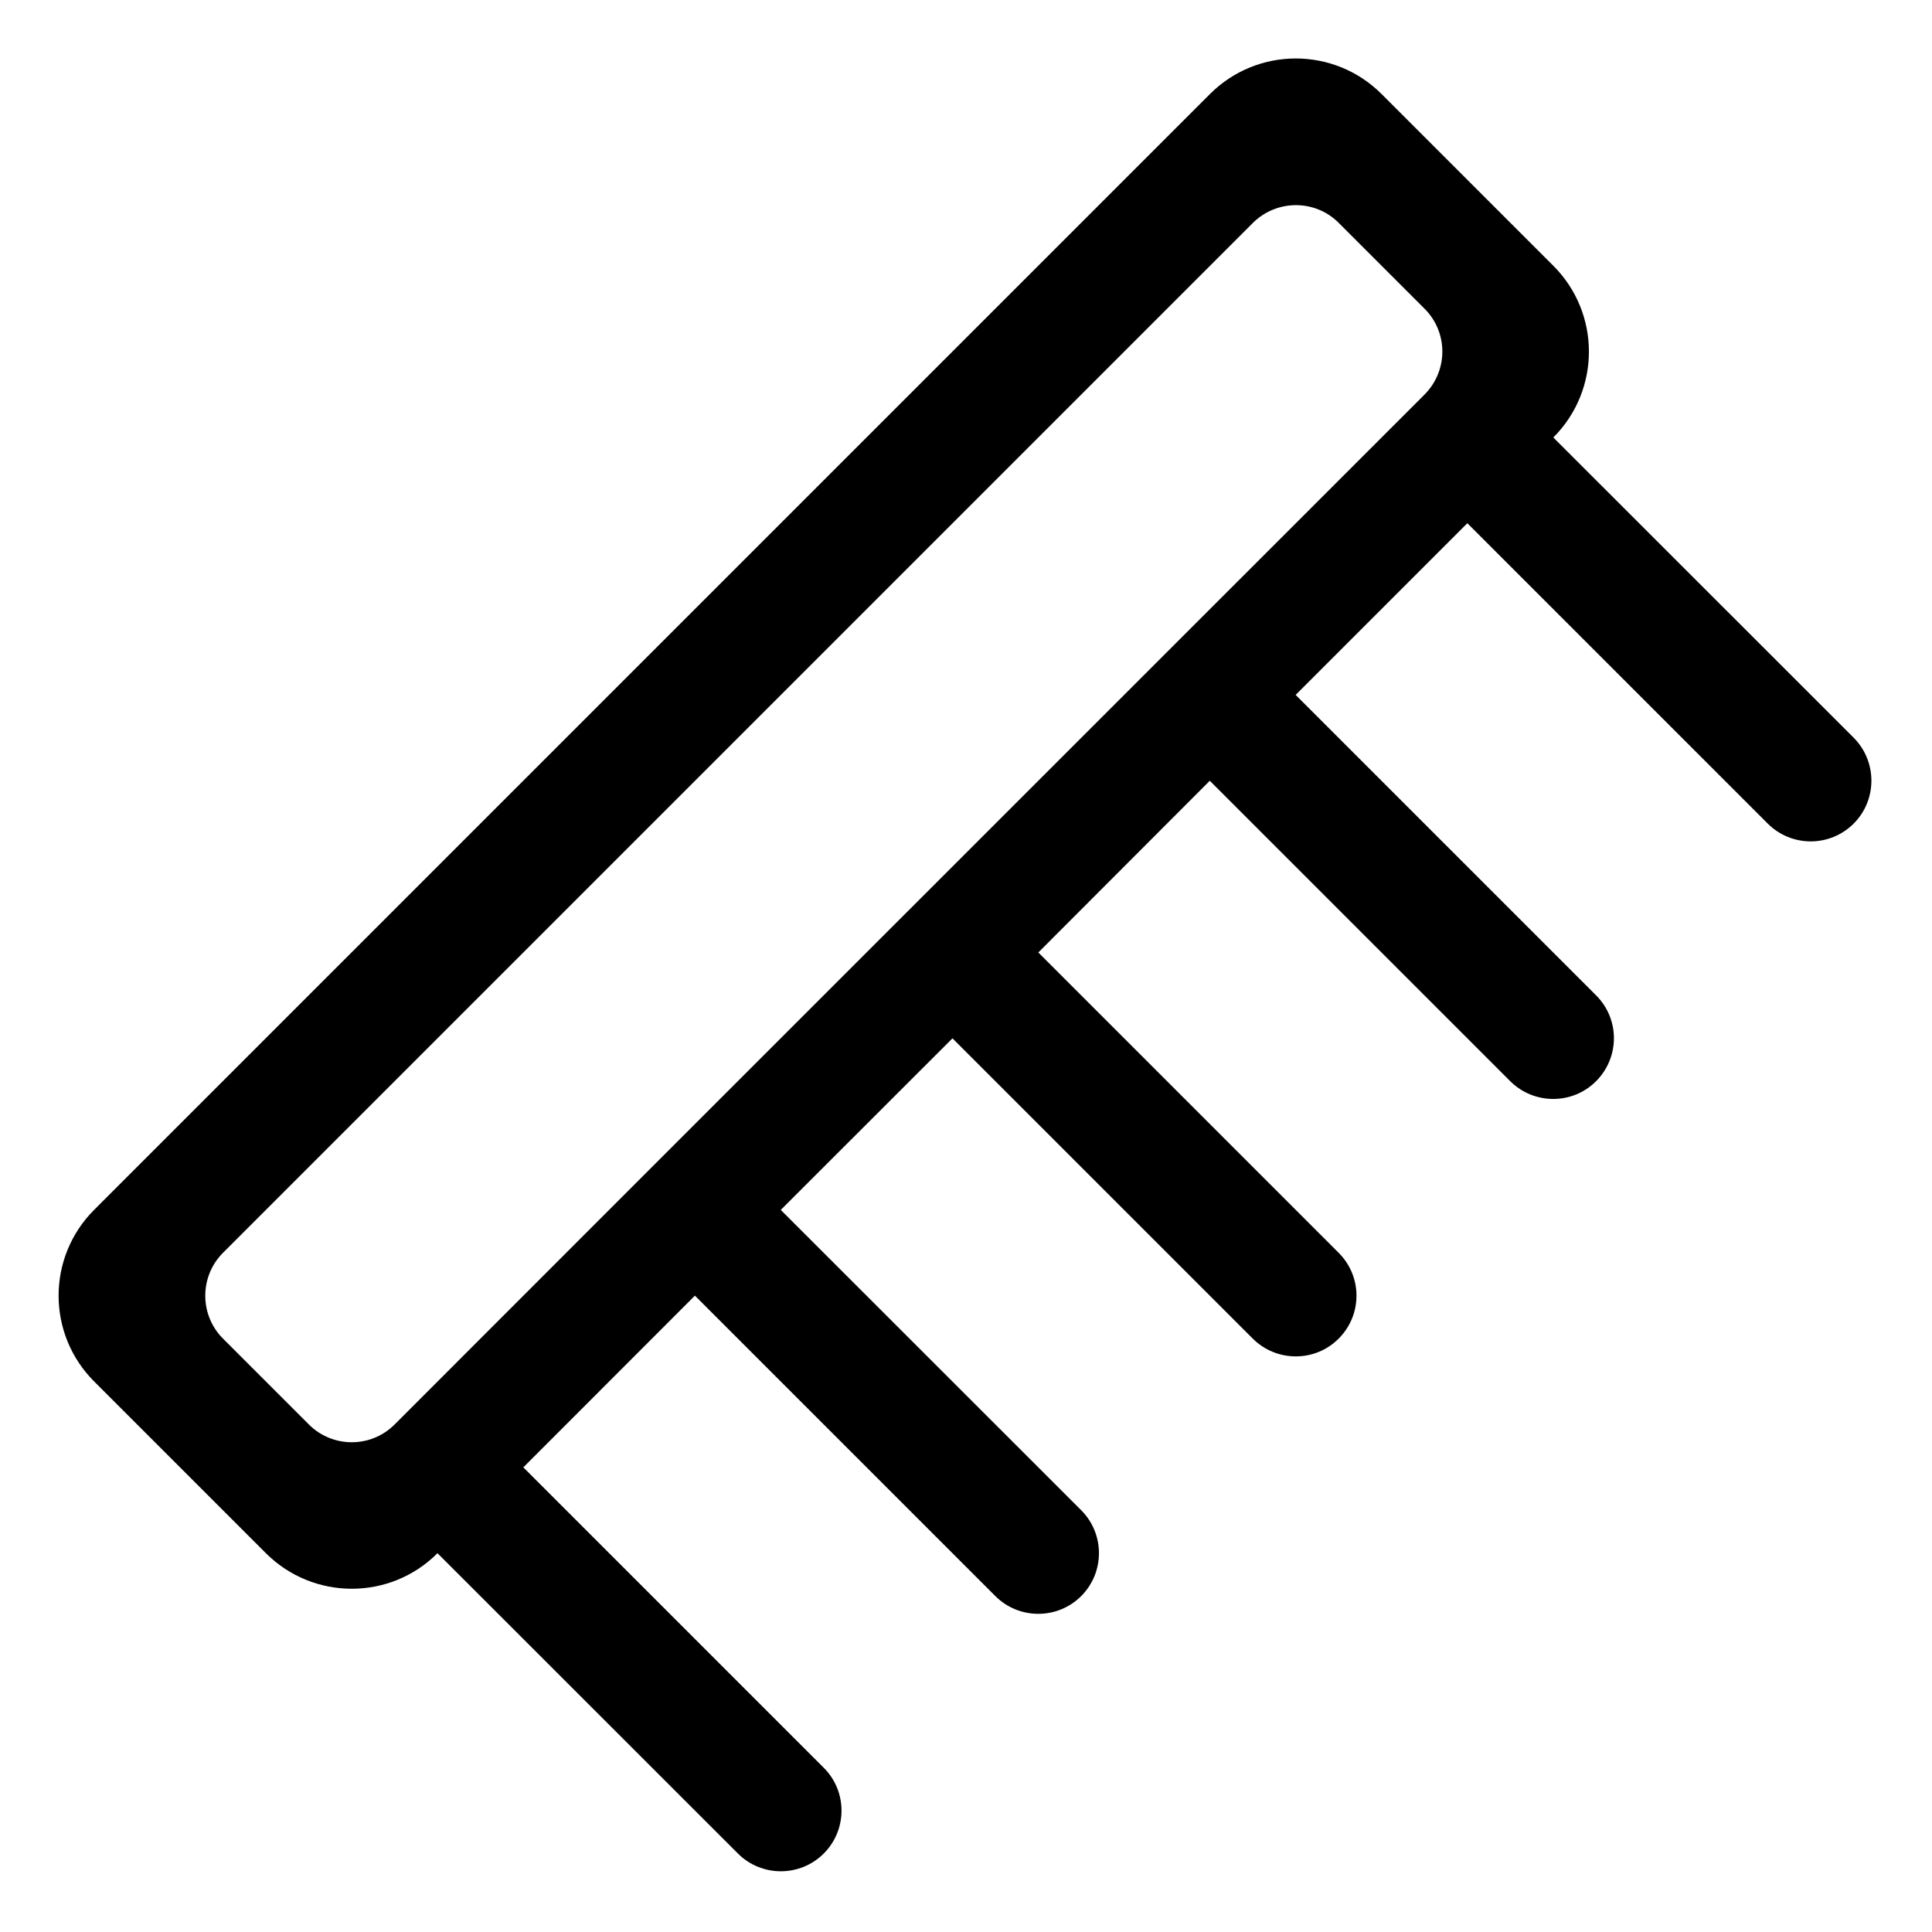<?xml version="1.0" encoding="iso-8859-1"?>
<!-- Generator: Adobe Illustrator 16.0.0, SVG Export Plug-In . SVG Version: 6.00 Build 0)  -->
<!DOCTYPE svg PUBLIC "-//W3C//DTD SVG 1.1//EN" "http://www.w3.org/Graphics/SVG/1.1/DTD/svg11.dtd">
<svg version="1.1" xmlns="http://www.w3.org/2000/svg" xmlns:xlink="http://www.w3.org/1999/xlink" x="0px" y="0px" width="16px"
	 height="16px" viewBox="0 0 16 16" style="enable-background:new 0 0 16 16;" xml:space="preserve">
<g id="_x34_4-tool_-_brush" style="enable-background:new    ;">
	<path d="M15.352,6.11l-2.488-2.487c0.393-0.393,0.393-1.029,0-1.422l-1.422-1.422c-0.393-0.393-1.029-0.393-1.422,0l-9.24,9.24
		c-0.393,0.393-0.393,1.029,0,1.422l1.422,1.422c0.393,0.392,1.029,0.393,1.421,0l2.488,2.487c0.196,0.196,0.515,0.196,0.711,0
		s0.196-0.515,0-0.71l-2.488-2.488l1.421-1.422l2.488,2.488c0.196,0.196,0.515,0.196,0.711,0c0.196-0.196,0.196-0.515,0-0.711
		L6.466,10.02l1.422-1.421l2.487,2.487c0.197,0.196,0.516,0.196,0.711,0c0.197-0.196,0.197-0.515,0-0.711L8.599,7.888l1.42-1.422
		l2.488,2.488c0.197,0.196,0.516,0.196,0.711,0c0.197-0.197,0.197-0.515,0-0.711L10.73,5.755l1.422-1.422l2.488,2.488
		c0.197,0.196,0.514,0.196,0.711,0C15.547,6.625,15.547,6.307,15.352,6.11z M11.797,3.268L5.4,9.664c0,0,0,0,0,0l-2.132,2.133
		c-0.196,0.196-0.514,0.196-0.71,0l-0.711-0.711c-0.196-0.196-0.196-0.515,0-0.711l8.529-8.529c0.197-0.196,0.516-0.196,0.711,0
		l0.711,0.711C11.994,2.753,11.994,3.07,11.797,3.268z"/>
</g>
<g id="Layer_1">
</g>
</svg>
